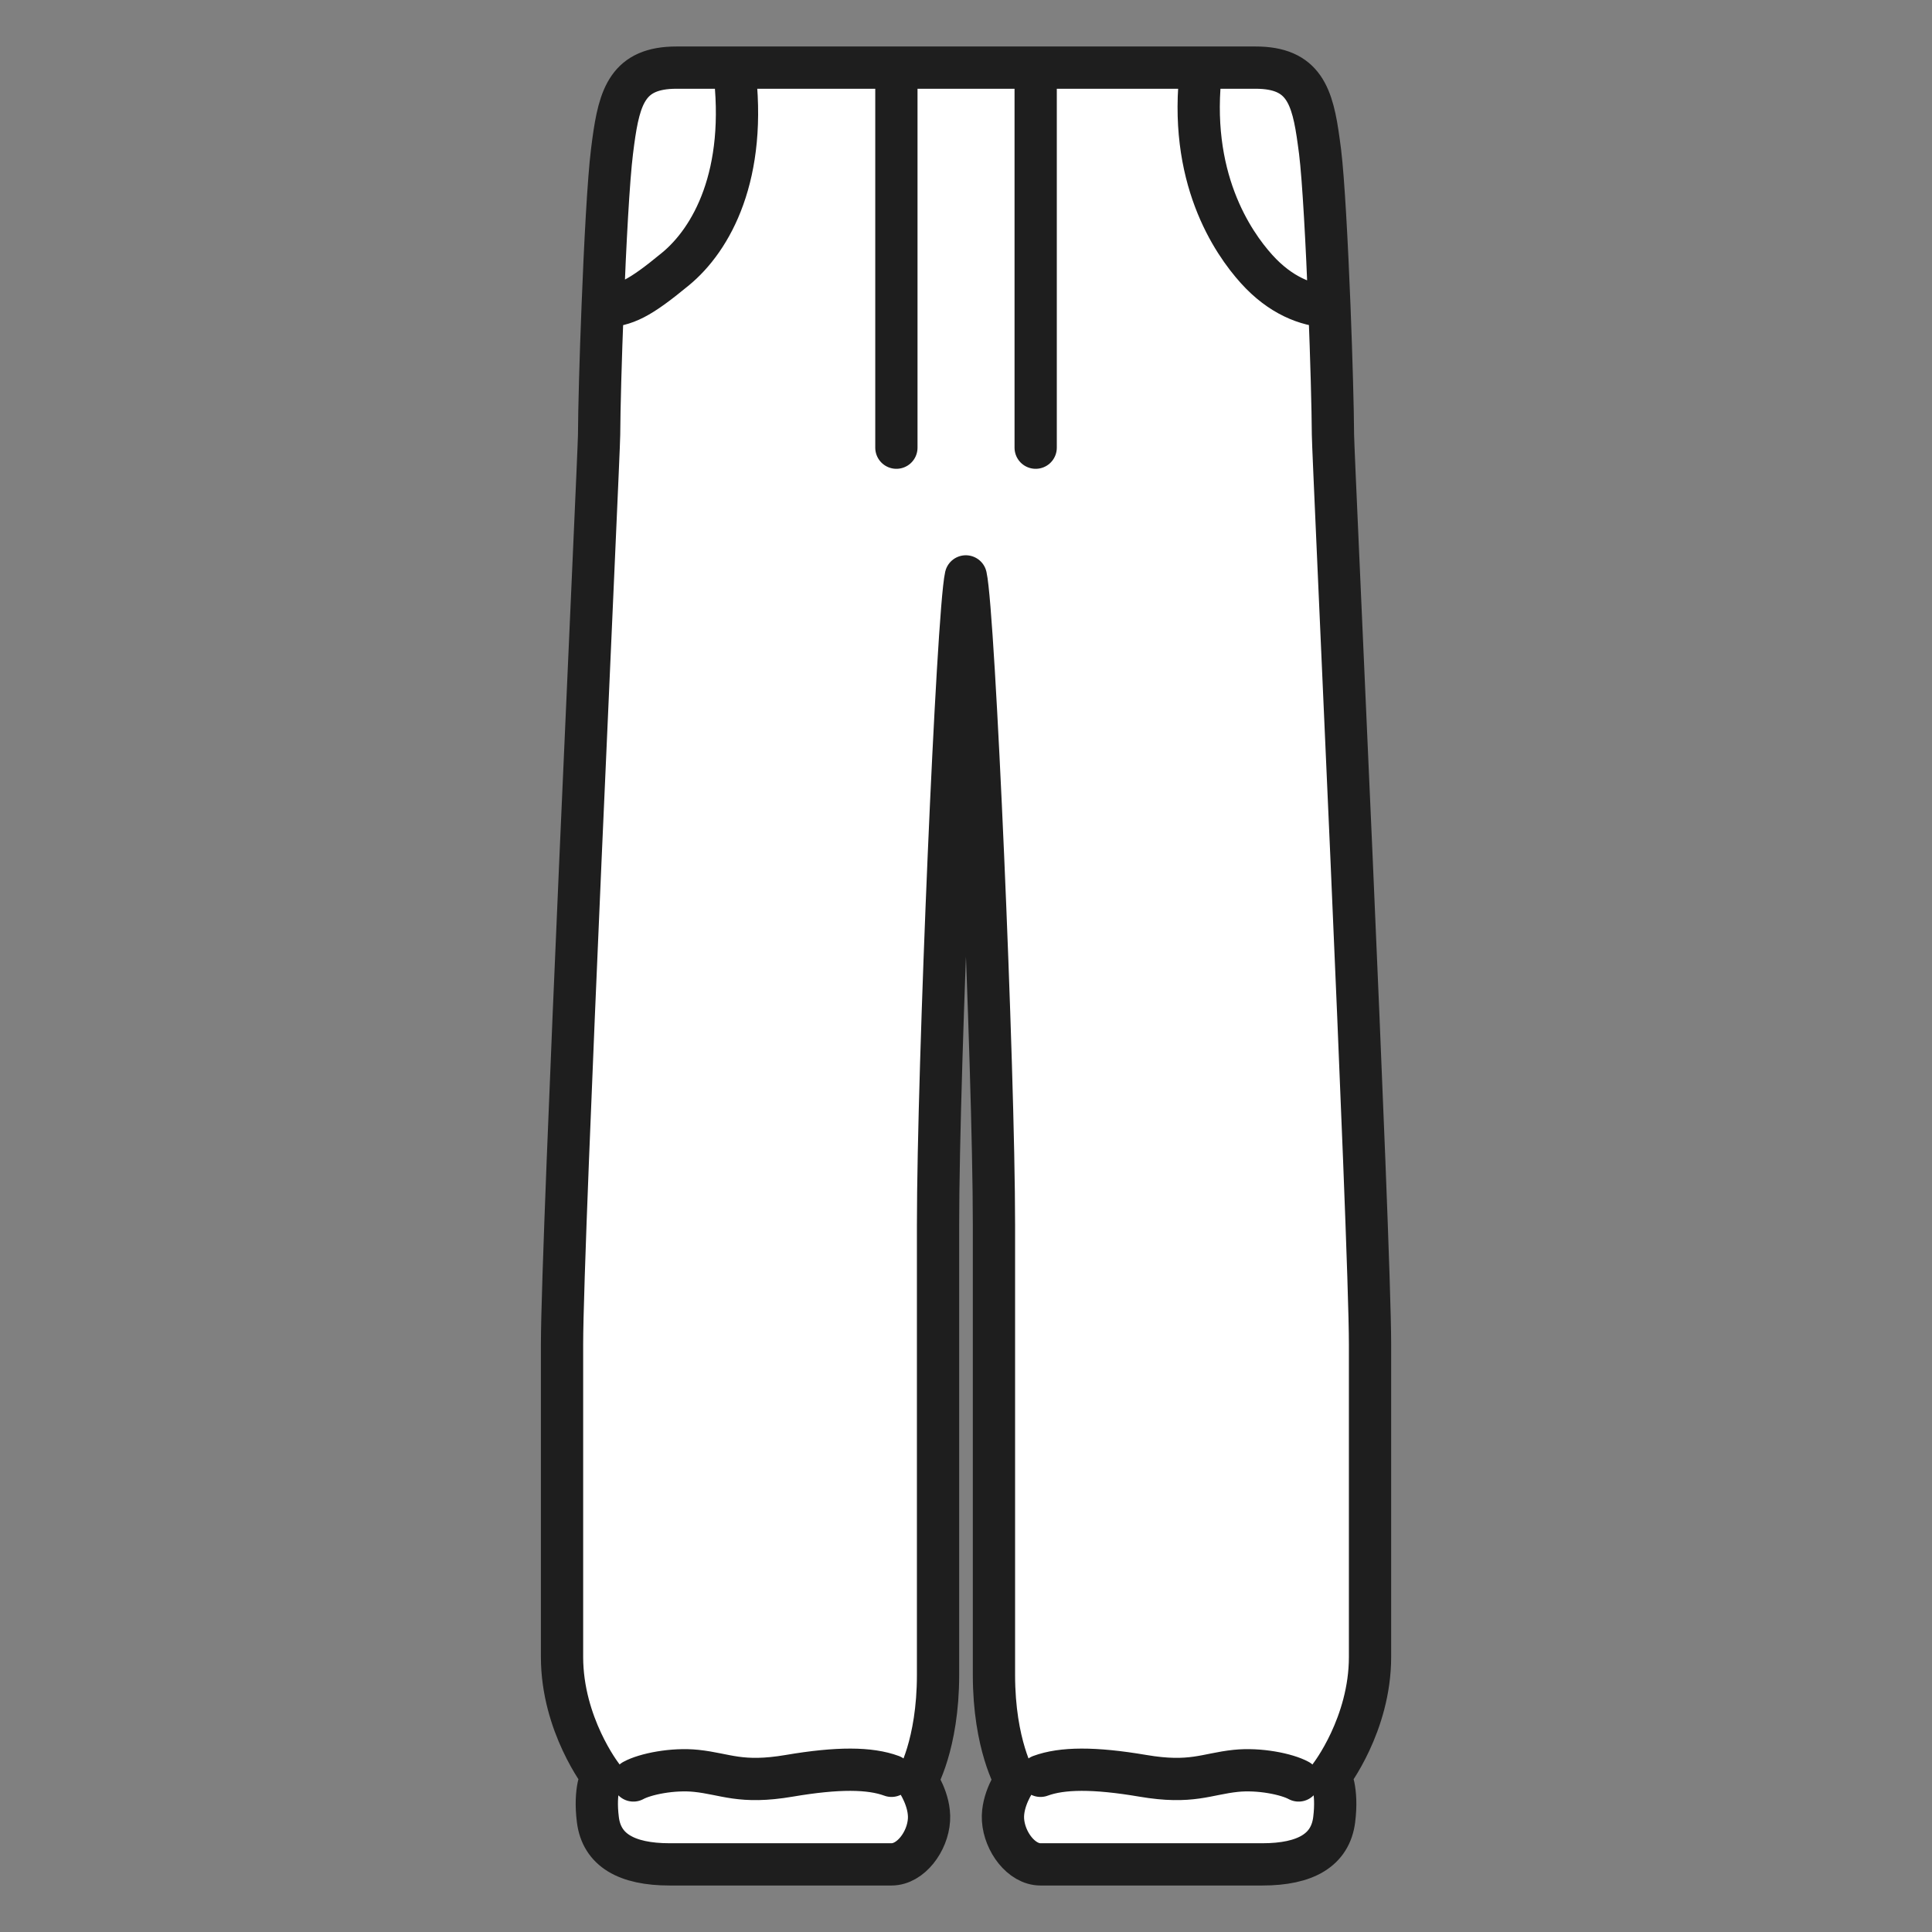 <svg width="32" height="32" viewBox="0 0 32 32" fill="none" xmlns="http://www.w3.org/2000/svg">
<rect x="0" y="0" width="32" height="32" fill="#808080" stroke="none"/>
<path d="M11.204 1.12H20.797C21.597 1.12 21.741 1.589 21.843 2.351C21.85 2.402 21.857 2.454 21.864 2.507C21.921 2.97 21.978 4.046 22.019 5.078C22.053 5.948 22.076 6.787 22.078 7.2C22.079 7.529 22.692 20.521 22.692 22.271V27.444C22.692 28.566 22.034 29.413 22.034 29.413C22.034 29.413 22.161 29.643 22.098 30.142C22.034 30.64 21.628 30.88 20.907 30.88H17.234C16.916 30.88 16.636 30.503 16.613 30.142C16.592 29.809 16.818 29.49 16.818 29.49C16.818 29.49 16.463 28.901 16.463 27.741V20.285C16.463 17.696 16.135 10.168 15.997 9.547C15.859 10.168 15.537 17.696 15.537 20.285V27.741C15.537 28.901 15.183 29.49 15.183 29.49C15.183 29.49 15.408 29.809 15.387 30.142C15.365 30.503 15.084 30.88 14.766 30.88H11.093C10.373 30.88 9.966 30.64 9.903 30.142C9.839 29.643 9.967 29.413 9.967 29.413C9.967 29.413 9.309 28.566 9.309 27.444V22.271C9.309 20.521 9.922 7.529 9.923 7.2C9.925 6.787 9.947 5.948 9.982 5.078C10.022 4.046 10.079 2.97 10.137 2.507C10.144 2.454 10.15 2.402 10.157 2.351C10.26 1.589 10.404 1.12 11.204 1.12Z" fill="white"/>
<path d="M10.491 29.49C10.687 29.383 11.145 29.29 11.533 29.331C12.019 29.382 12.266 29.55 13.072 29.413C13.877 29.276 14.408 29.281 14.766 29.413M12.157 1.12C12.387 2.901 11.783 3.966 11.188 4.456C10.593 4.946 10.363 5.062 9.982 5.078M14.847 1.12V7.415M21.509 29.49C21.313 29.383 20.856 29.29 20.467 29.331C19.981 29.382 19.734 29.55 18.929 29.413C18.123 29.276 17.592 29.281 17.234 29.413M19.897 1.12C19.667 2.93 20.417 4.017 20.813 4.456C21.205 4.891 21.638 5.062 22.019 5.078M17.154 1.12V7.415M9.982 5.078C10.022 4.046 10.079 2.97 10.137 2.507C10.144 2.454 10.15 2.402 10.157 2.351C10.26 1.589 10.404 1.12 11.204 1.12H20.797C21.597 1.12 21.741 1.589 21.843 2.351C21.85 2.402 21.857 2.454 21.864 2.507C21.921 2.97 21.978 4.046 22.019 5.078M9.982 5.078C9.947 5.948 9.925 6.787 9.923 7.2C9.922 7.529 9.309 20.521 9.309 22.271V27.444C9.309 28.566 9.967 29.413 9.967 29.413C9.967 29.413 9.839 29.643 9.903 30.142C9.966 30.64 10.373 30.88 11.093 30.88H14.766C15.084 30.88 15.365 30.503 15.387 30.142C15.408 29.809 15.183 29.49 15.183 29.49C15.183 29.49 15.537 28.901 15.537 27.741V20.285C15.537 17.696 15.859 10.168 15.997 9.547C16.135 10.168 16.463 17.696 16.463 20.285V27.741C16.463 28.901 16.818 29.49 16.818 29.49C16.818 29.49 16.592 29.809 16.613 30.142C16.636 30.503 16.916 30.88 17.234 30.88H20.907C21.628 30.88 22.034 30.64 22.098 30.142C22.161 29.643 22.034 29.413 22.034 29.413C22.034 29.413 22.692 28.566 22.692 27.444V22.271C22.692 20.521 22.079 7.529 22.078 7.2C22.076 6.787 22.053 5.948 22.019 5.078" stroke="#1E1E1E" stroke-width="0.7" stroke-linecap="round" stroke-linejoin="round"/>
</svg>
